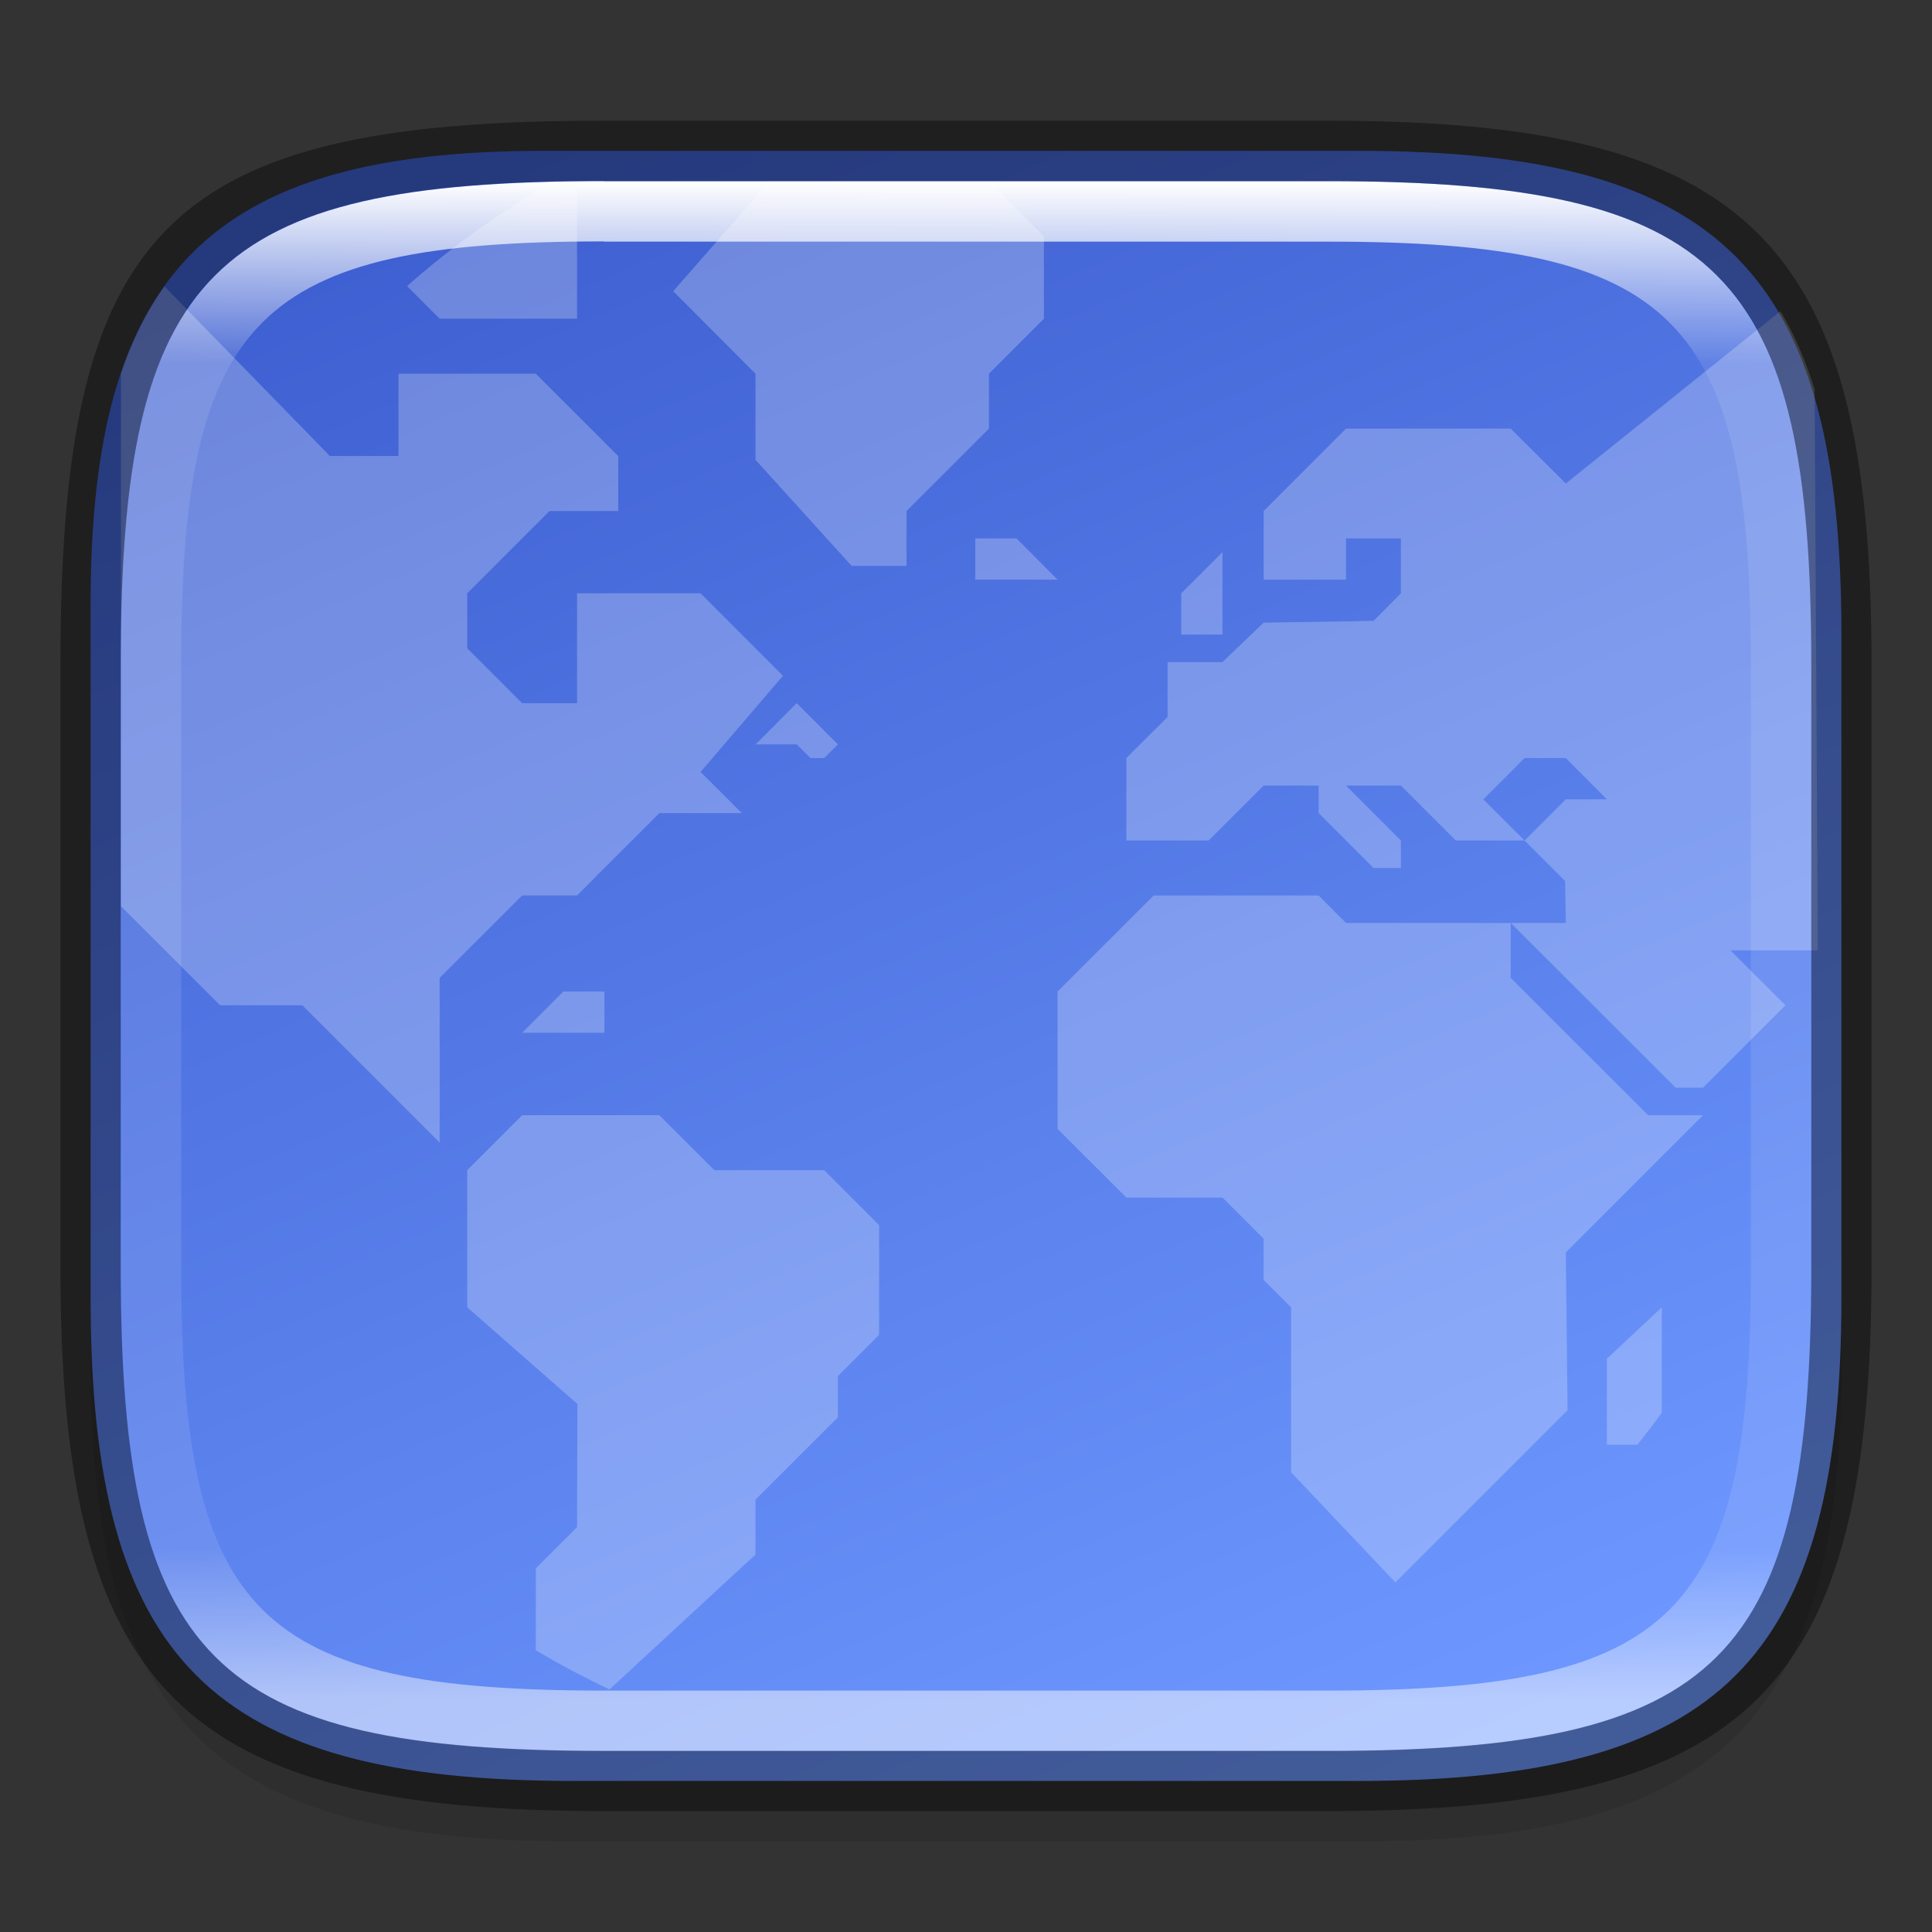 <?xml version="1.0" encoding="UTF-8" standalone="no"?>
<!-- Created with Inkscape (http://www.inkscape.org/) -->

<svg
   width="32"
   height="32"
   viewBox="0 0 8.467 8.467"
   version="1.1"
   id="svg2719"
   inkscape:version="1.1.2 (0a00cf5339, 2022-02-04)"
   sodipodi:docname="kgeography.svg"
   xmlns:inkscape="http://www.inkscape.org/namespaces/inkscape"
   xmlns:sodipodi="http://sodipodi.sourceforge.net/DTD/sodipodi-0.dtd"
   xmlns:xlink="http://www.w3.org/1999/xlink"
   xmlns="http://www.w3.org/2000/svg"
   xmlns:svg="http://www.w3.org/2000/svg">
  <rect x="0" y="0" width="8.467" height="8.467" fill="#333333" stroke="none"/>
  <sodipodi:namedview
     id="namedview2721"
     pagecolor="#ffffff"
     bordercolor="#666666"
     borderopacity="1.0"
     inkscape:pageshadow="2"
     inkscape:pageopacity="0.0"
     inkscape:pagecheckerboard="0"
     inkscape:document-units="px"
     showgrid="false"
     units="px"
     inkscape:zoom="24.75"
     inkscape:cx="16.020202"
     inkscape:cy="15.979798"
     inkscape:window-width="1851"
     inkscape:window-height="1016"
     inkscape:window-x="0"
     inkscape:window-y="0"
     inkscape:window-maximized="1"
     inkscape:current-layer="svg2719" />
  <defs
     id="defs2716">
    <linearGradient
       inkscape:collect="always"
       id="linearGradient2290">
      <stop
         style="stop-color:#6e98ff;stop-opacity:1"
         offset="0"
         id="stop2286" />
      <stop
         style="stop-color:#3e5fd1;stop-opacity:1"
         offset="1"
         id="stop2288" />
    </linearGradient>
    <linearGradient
       inkscape:collect="always"
       id="linearGradient1871">
      <stop
         style="stop-color:#ffffff;stop-opacity:1;"
         offset="0"
         id="stop1867" />
      <stop
         style="stop-color:#ffffff;stop-opacity:0.1"
         offset="0.12"
         id="stop2515" />
      <stop
         style="stop-color:#ffffff;stop-opacity:0.102"
         offset="0.9"
         id="stop2581" />
      <stop
         style="stop-color:#ffffff;stop-opacity:0.502"
         offset="1"
         id="stop1869" />
    </linearGradient>
    <linearGradient
       inkscape:collect="always"
       xlink:href="#linearGradient1871"
       id="linearGradient16320"
       x1="10"
       y1="4"
       x2="10"
       y2="29.1"
       gradientUnits="userSpaceOnUse"
       gradientTransform="matrix(0.265,0,0,0.265,0,-0.265)" />
    <linearGradient
       inkscape:collect="always"
       xlink:href="#linearGradient2290"
       id="linearGradient2292"
       x1="5.813"
       y1="7.937"
       x2="2.646"
       y2="0.529"
       gradientUnits="userSpaceOnUse" />
  </defs>
  <path
     id="rect18683"
     style="opacity:0.1;fill:#000000;stroke-width:0.265;stroke-linejoin:round"
     d="m 2.381,0.926 c -1.455,0 -1.984,0.529 -1.984,1.984 v 3.043 c 0,1.587 0.529,2.117 2.117,2.117 h 3.44 c 1.587,0 2.117,-0.529 2.117,-2.117 V 3.043 c 0,-1.587 -0.529,-2.117 -2.117,-2.117 z"
     sodipodi:nodetypes="sssssssss" />
  <path
     id="rect6397"
     style="fill:url(#linearGradient2292);fill-opacity:1;stroke-width:0.255;stroke-linejoin:round"
     d="M 0.397,2.646 C 0.397,1.191 0.926,0.661 2.381,0.661 h 3.572 c 1.587,-1e-8 2.117,0.529 2.117,2.117 l 10e-8,2.91 c 0,1.587 -0.529,2.117 -2.117,2.117 H 2.514 c -1.588,0 -2.117,-0.529 -2.117,-2.117 z"
     sodipodi:nodetypes="ccccccccc" />
  <path
     id="rect13250"
     style="fill:url(#linearGradient16320);fill-opacity:1;stroke-width:0.265;stroke-linejoin:round"
     d="m 2.646,0.794 c -1.72,0 -2.117,0.397 -2.117,2.117 v 2.646 c 0,1.72 0.397,2.117 2.117,2.117 h 3.175 c 1.72,0 2.117,-0.397 2.117,-2.117 V 2.91 C 7.937,1.191 7.541,0.794 5.821,0.794 Z m 0,0.265 h 3.175 c 1.521,0 1.852,0.331 1.852,1.852 v 2.646 c 0,1.521 -0.331,1.852 -1.852,1.852 h -3.175 c -1.521,0 -1.852,-0.331 -1.852,-1.852 V 2.91 c 0,-1.521 0.331,-1.852 1.852,-1.852 z"
     sodipodi:nodetypes="ssssssssssssssssss" />
  <path
     id="rect888"
     style="opacity:0.24;fill:#ffffff;stroke-width:1;stroke-linejoin:round"
     d="M 9.164 3 C 8.294 3.489 7.479 4.07 6.732 4.732 L 7.271 5.271 L 9.543 5.271 L 9.543 3 L 9.164 3 z M 12.723 3 L 11.133 4.816 L 12.494 6.18 L 12.494 7.604 L 14.084 9.359 L 14.992 9.359 L 14.992 8.451 L 16.355 7.088 L 16.355 6.18 L 17.264 5.271 L 17.264 3.908 L 16.355 3 L 12.723 3 z M 2.721 4.738 C 2.423 5.154 2.185 5.633 2 6.182 L 2 14.986 L 3.639 16.625 L 5 16.625 L 7.271 18.896 L 7.271 16.172 L 8.635 14.809 L 9.543 14.809 L 10.904 13.447 L 12.268 13.447 L 11.586 12.766 L 12.949 11.176 L 11.586 9.812 L 9.543 9.812 L 9.543 11.629 L 8.635 11.629 L 7.727 10.721 L 7.727 9.812 L 9.088 8.451 L 10.225 8.451 L 10.225 7.543 L 8.861 6.18 L 6.59 6.18 L 6.59 7.541 L 5.455 7.541 L 2.721 4.738 z M 29.445 5.146 L 25.895 7.996 L 24.984 7.088 L 22.26 7.088 L 20.898 8.451 L 20.898 9.586 L 22.26 9.586 L 22.26 8.904 L 23.168 8.904 L 23.168 9.812 L 22.715 10.268 L 20.898 10.297 L 20.217 10.949 L 19.309 10.949 L 19.309 11.857 L 18.627 12.537 L 18.627 13.9 L 19.988 13.9 L 20.898 12.992 L 21.807 12.992 L 21.807 13.445 L 22.715 14.355 L 23.168 14.355 L 23.168 13.9 L 22.26 12.992 L 23.168 12.992 L 24.076 13.9 L 25.213 13.9 L 24.531 13.219 L 25.213 12.537 L 25.895 12.537 L 26.574 13.219 L 25.895 13.219 L 25.213 13.9 L 25.883 14.57 L 25.895 15.264 L 24.984 15.264 L 27.711 17.988 L 28.164 17.988 L 28.619 17.533 L 29.527 16.625 L 28.619 15.717 L 30.062 15.717 L 30.01 6.439 C 29.86 5.96 29.674 5.528 29.445 5.146 z M 24.984 15.264 L 22.26 15.264 L 21.807 14.809 L 19.08 14.809 L 17.49 16.398 L 17.49 18.67 L 18.627 19.805 L 20.217 19.805 L 20.898 20.486 L 20.898 21.168 L 21.352 21.621 L 21.352 24.348 L 23.076 26.17 L 25.924 23.322 L 25.895 20.713 L 28.164 18.443 L 27.256 18.443 L 24.984 16.172 L 24.984 15.264 z M 16.129 8.904 L 16.129 9.586 L 17.49 9.586 L 16.811 8.904 L 16.129 8.904 z M 20.217 9.131 L 19.535 9.812 L 19.535 10.494 L 20.217 10.494 L 20.217 9.131 z M 13.176 11.629 L 12.496 12.311 L 13.176 12.311 L 13.404 12.537 L 13.631 12.537 L 13.857 12.311 L 13.176 11.629 z M 9.316 16.398 L 8.635 17.08 L 9.996 17.08 L 9.996 16.398 L 9.316 16.398 z M 8.635 18.443 L 7.727 19.352 L 7.727 21.621 L 9.549 23.219 L 9.543 25.256 L 8.861 25.938 L 8.861 27.291 C 9.257 27.527 9.663 27.743 10.08 27.939 L 12.494 25.709 L 12.494 24.801 L 13.857 23.439 L 13.857 22.758 L 14.539 22.076 L 14.539 20.26 L 13.631 19.352 L 11.814 19.352 L 10.904 18.443 L 8.635 18.443 z M 27.482 21.621 L 26.574 22.469 L 26.574 23.893 L 27.08 23.893 C 27.218 23.719 27.353 23.543 27.482 23.363 L 27.482 21.621 z "
     transform="scale(0.265)" />
  <path
     id="rect2545"
     style="opacity:0.4;fill:#000000;stroke-width:0.388;stroke-linejoin:round"
     d="m 2.646,0.529 c -1.918,0 -2.381,0.463 -2.381,2.381 V 5.556 c 0,1.852 0.529,2.381 2.381,2.381 h 3.175 c 1.852,0 2.381,-0.529 2.381,-2.381 V 2.91 c 0,-1.852 -0.529,-2.381 -2.381,-2.381 z m 0,0.265 h 3.175 c 1.72,0 2.117,0.397 2.117,2.117 V 5.556 c 0,1.72 -0.397,2.117 -2.117,2.117 h -3.175 c -1.72,0 -2.117,-0.397 -2.117,-2.117 V 2.91 c 0,-1.72 0.397,-2.117 2.117,-2.117 z"
     sodipodi:nodetypes="ssssssssssssssssss" />
</svg>
